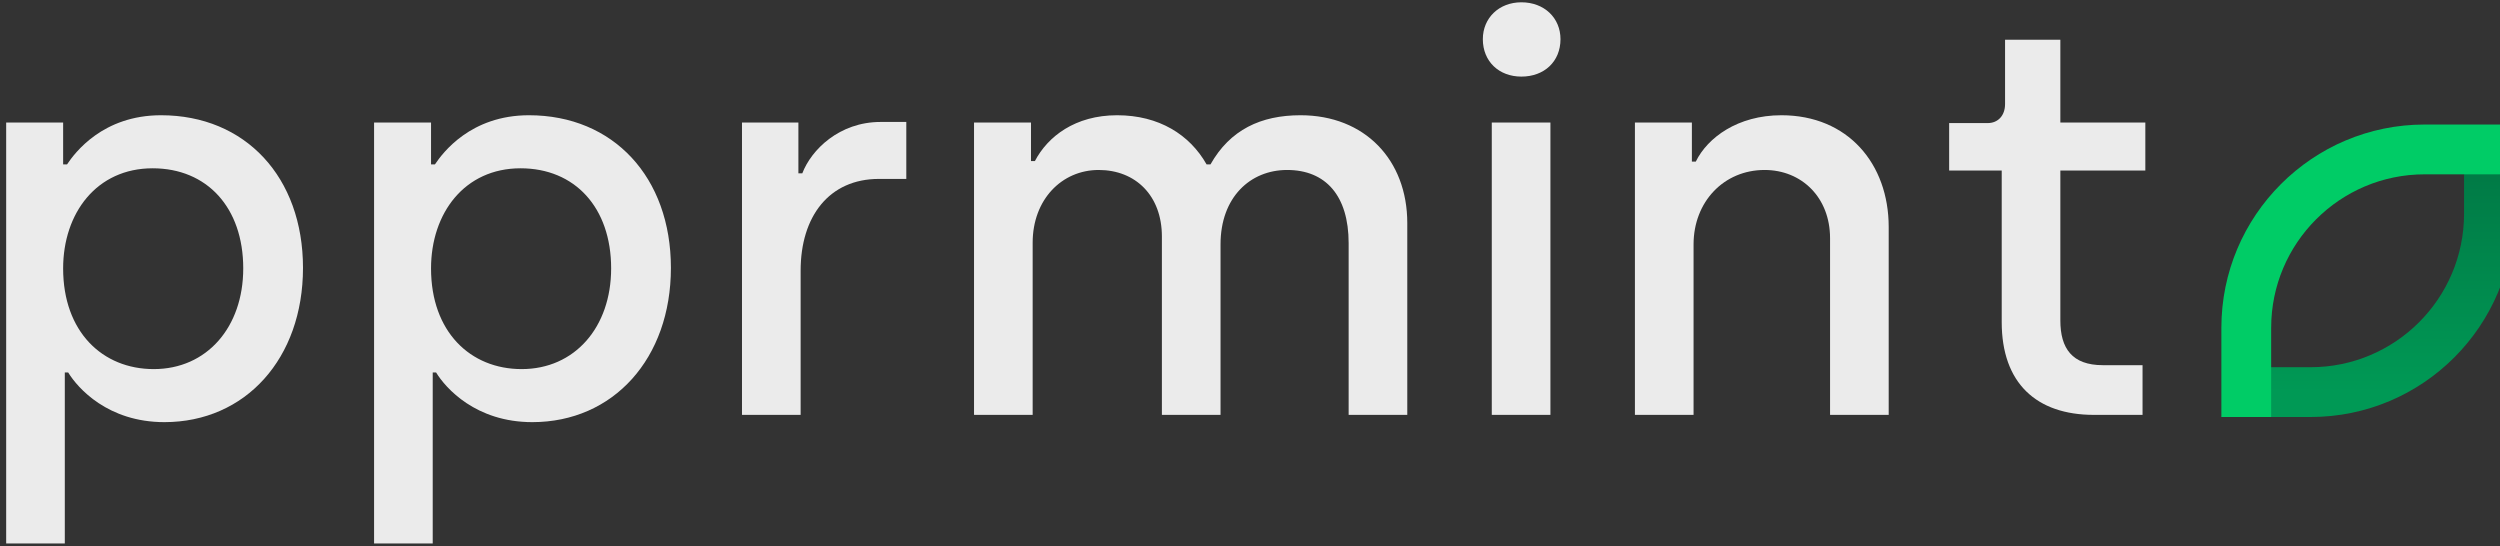 <?xml version="1.0" encoding="UTF-8" standalone="no"?>
<!DOCTYPE svg PUBLIC "-//W3C//DTD SVG 1.1//EN" "http://www.w3.org/Graphics/SVG/1.1/DTD/svg11.dtd">
<svg width="100%" height="100%" viewBox="0 0 467 102" version="1.1" xmlns="http://www.w3.org/2000/svg" xmlns:xlink="http://www.w3.org/1999/xlink" xml:space="preserve" xmlns:serif="http://www.serif.com/" style="fill-rule:evenodd;clip-rule:evenodd;stroke-linejoin:round;stroke-miterlimit:2;">
    <rect x="0" y="0" width="467" height="102" fill="#333333" stroke="none"/>
    <g id="pprmint." transform="matrix(0.902,0,0,0.902,-2573.33,-941.032)">
        <g transform="matrix(2.304,0,0,2.304,2805.55,951.79)">
            <path d="M21.113,88.556L26.383,88.556L26.383,73.183L26.685,73.183C27.54,74.589 30.255,77.65 35.333,77.65C42.623,77.65 47.793,71.927 47.793,63.785C47.793,55.638 42.623,50.065 35.031,50.065C29.802,50.065 27.288,53.428 26.585,54.482L26.233,54.482L26.233,50.718L21.113,50.718L21.113,88.556ZM34.378,72.882C29.752,72.882 26.233,69.515 26.233,63.836C26.233,58.855 29.249,54.833 34.277,54.833C39.154,54.833 42.422,58.352 42.422,63.832C42.422,69.113 39.154,72.882 34.378,72.882Z" style="fill:rgb(235,235,235);fill-rule:nonzero;"/>
            <path d="M54.182,88.556L59.453,88.556L59.453,73.183L59.755,73.183C60.609,74.589 63.324,77.65 68.402,77.65C75.692,77.65 80.863,71.927 80.863,63.785C80.863,55.638 75.692,50.065 68.101,50.065C62.872,50.065 60.358,53.428 59.654,54.482L59.302,54.482L59.302,50.718L54.182,50.718L54.182,88.556ZM67.447,72.882C62.822,72.882 59.302,69.515 59.302,63.836C59.302,58.855 62.319,54.833 67.347,54.833C72.224,54.833 75.491,58.352 75.491,63.832C75.491,69.113 72.224,72.882 67.447,72.882Z" style="fill:rgb(235,235,235);fill-rule:nonzero;"/>
            <path d="M87.252,76.997L92.523,76.997L92.523,64.03C92.523,59.155 95.086,55.788 99.559,55.788L102.021,55.788L102.021,50.668L99.709,50.668C95.99,50.668 93.477,53.178 92.673,55.286L92.322,55.286L92.322,50.718L87.252,50.718L87.252,76.997Z" style="fill:rgb(235,235,235);fill-rule:nonzero;"/>
            <path d="M108.109,76.997L113.379,76.997L113.379,61.517C113.379,57.648 115.994,54.984 119.313,54.984C122.632,54.984 124.995,57.296 124.995,60.965L124.995,76.997L130.266,76.997L130.266,61.668C130.266,57.447 132.931,54.984 136.25,54.984C139.72,54.984 141.781,57.296 141.781,61.568L141.781,76.997L147.052,76.997L147.052,59.758C147.052,54.081 143.237,50.065 137.457,50.065C133.887,50.065 131.121,51.37 129.363,54.482L129.011,54.482C127.505,51.822 124.744,50.065 120.972,50.065C117.201,50.065 114.737,51.972 113.581,54.181L113.229,54.181L113.229,50.718L108.109,50.718L108.109,76.997Z" style="fill:rgb(235,235,235);fill-rule:nonzero;"/>
            <path d="M157.308,46.591C159.367,46.591 160.823,45.235 160.823,43.227C160.823,41.319 159.367,39.913 157.308,39.913C155.299,39.913 153.843,41.319 153.843,43.227C153.843,45.235 155.299,46.591 157.308,46.591ZM154.647,76.997L159.918,76.997L159.918,50.718L154.647,50.718L154.647,76.997Z" style="fill:rgb(235,235,235);fill-rule:nonzero;"/>
            <path d="M167.513,76.997L172.784,76.997L172.784,61.672C172.784,57.849 175.499,54.984 179.17,54.984C182.489,54.984 185.053,57.447 185.053,61.115L185.053,76.997L190.324,76.997L190.324,60.11C190.324,54.432 186.66,50.065 180.679,50.065C176.756,50.065 174.041,52.073 172.985,54.231L172.633,54.231L172.633,50.718L167.513,50.718L167.513,76.997Z" style="fill:rgb(235,235,235);fill-rule:nonzero;"/>
            <path d="M208.769,76.997L213.141,76.997L213.141,72.53L209.573,72.53C206.808,72.53 205.753,71.022 205.753,68.508L205.753,55.034L213.392,55.034L213.392,50.718L205.753,50.718L205.753,43.28L200.783,43.28L200.783,49.06C200.783,50.115 200.131,50.769 199.226,50.769L195.758,50.769L195.758,55.034L200.482,55.034L200.482,68.659C200.482,74.136 203.595,76.997 208.769,76.997Z" style="fill:rgb(235,235,235);fill-rule:nonzero;"/>
        </g>
        <g transform="matrix(1.023,0,0,1.023,-72.938,-26.397)">
            <g transform="matrix(2.248,0,0,2.248,2808.05,930.054)">
                <path d="M223.183,88.961L231.216,88.961C241.319,88.961 249.521,80.759 249.521,70.656L249.521,62.623L245.037,67.107L245.037,70.656C245.037,78.284 238.844,84.477 231.216,84.477L227.667,84.477L223.183,88.961Z" style="fill:url(#_Linear1);"/>
            </g>
            <g transform="matrix(2.248,0,0,2.248,2808.05,930.054)">
                <path d="M249.521,62.623L241.488,62.623C231.385,62.623 223.183,70.825 223.183,80.928L223.183,88.961L227.667,88.961L227.667,80.928C227.667,73.3 233.86,67.107 241.488,67.107L249.521,67.107L249.521,62.623Z" style="fill:rgb(0,204,102);"/>
            </g>
        </g>
    </g>
    <defs>
        <linearGradient id="_Linear1" x1="0" y1="0" x2="1" y2="0" gradientUnits="userSpaceOnUse" gradientTransform="matrix(1.33819e-15,-21.854,21.854,1.33819e-15,247.279,86.719)"><stop offset="0" style="stop-color:rgb(0,153,85);stop-opacity:1"/><stop offset="1" style="stop-color:rgb(0,119,68);stop-opacity:1"/></linearGradient>
    </defs>
</svg>
